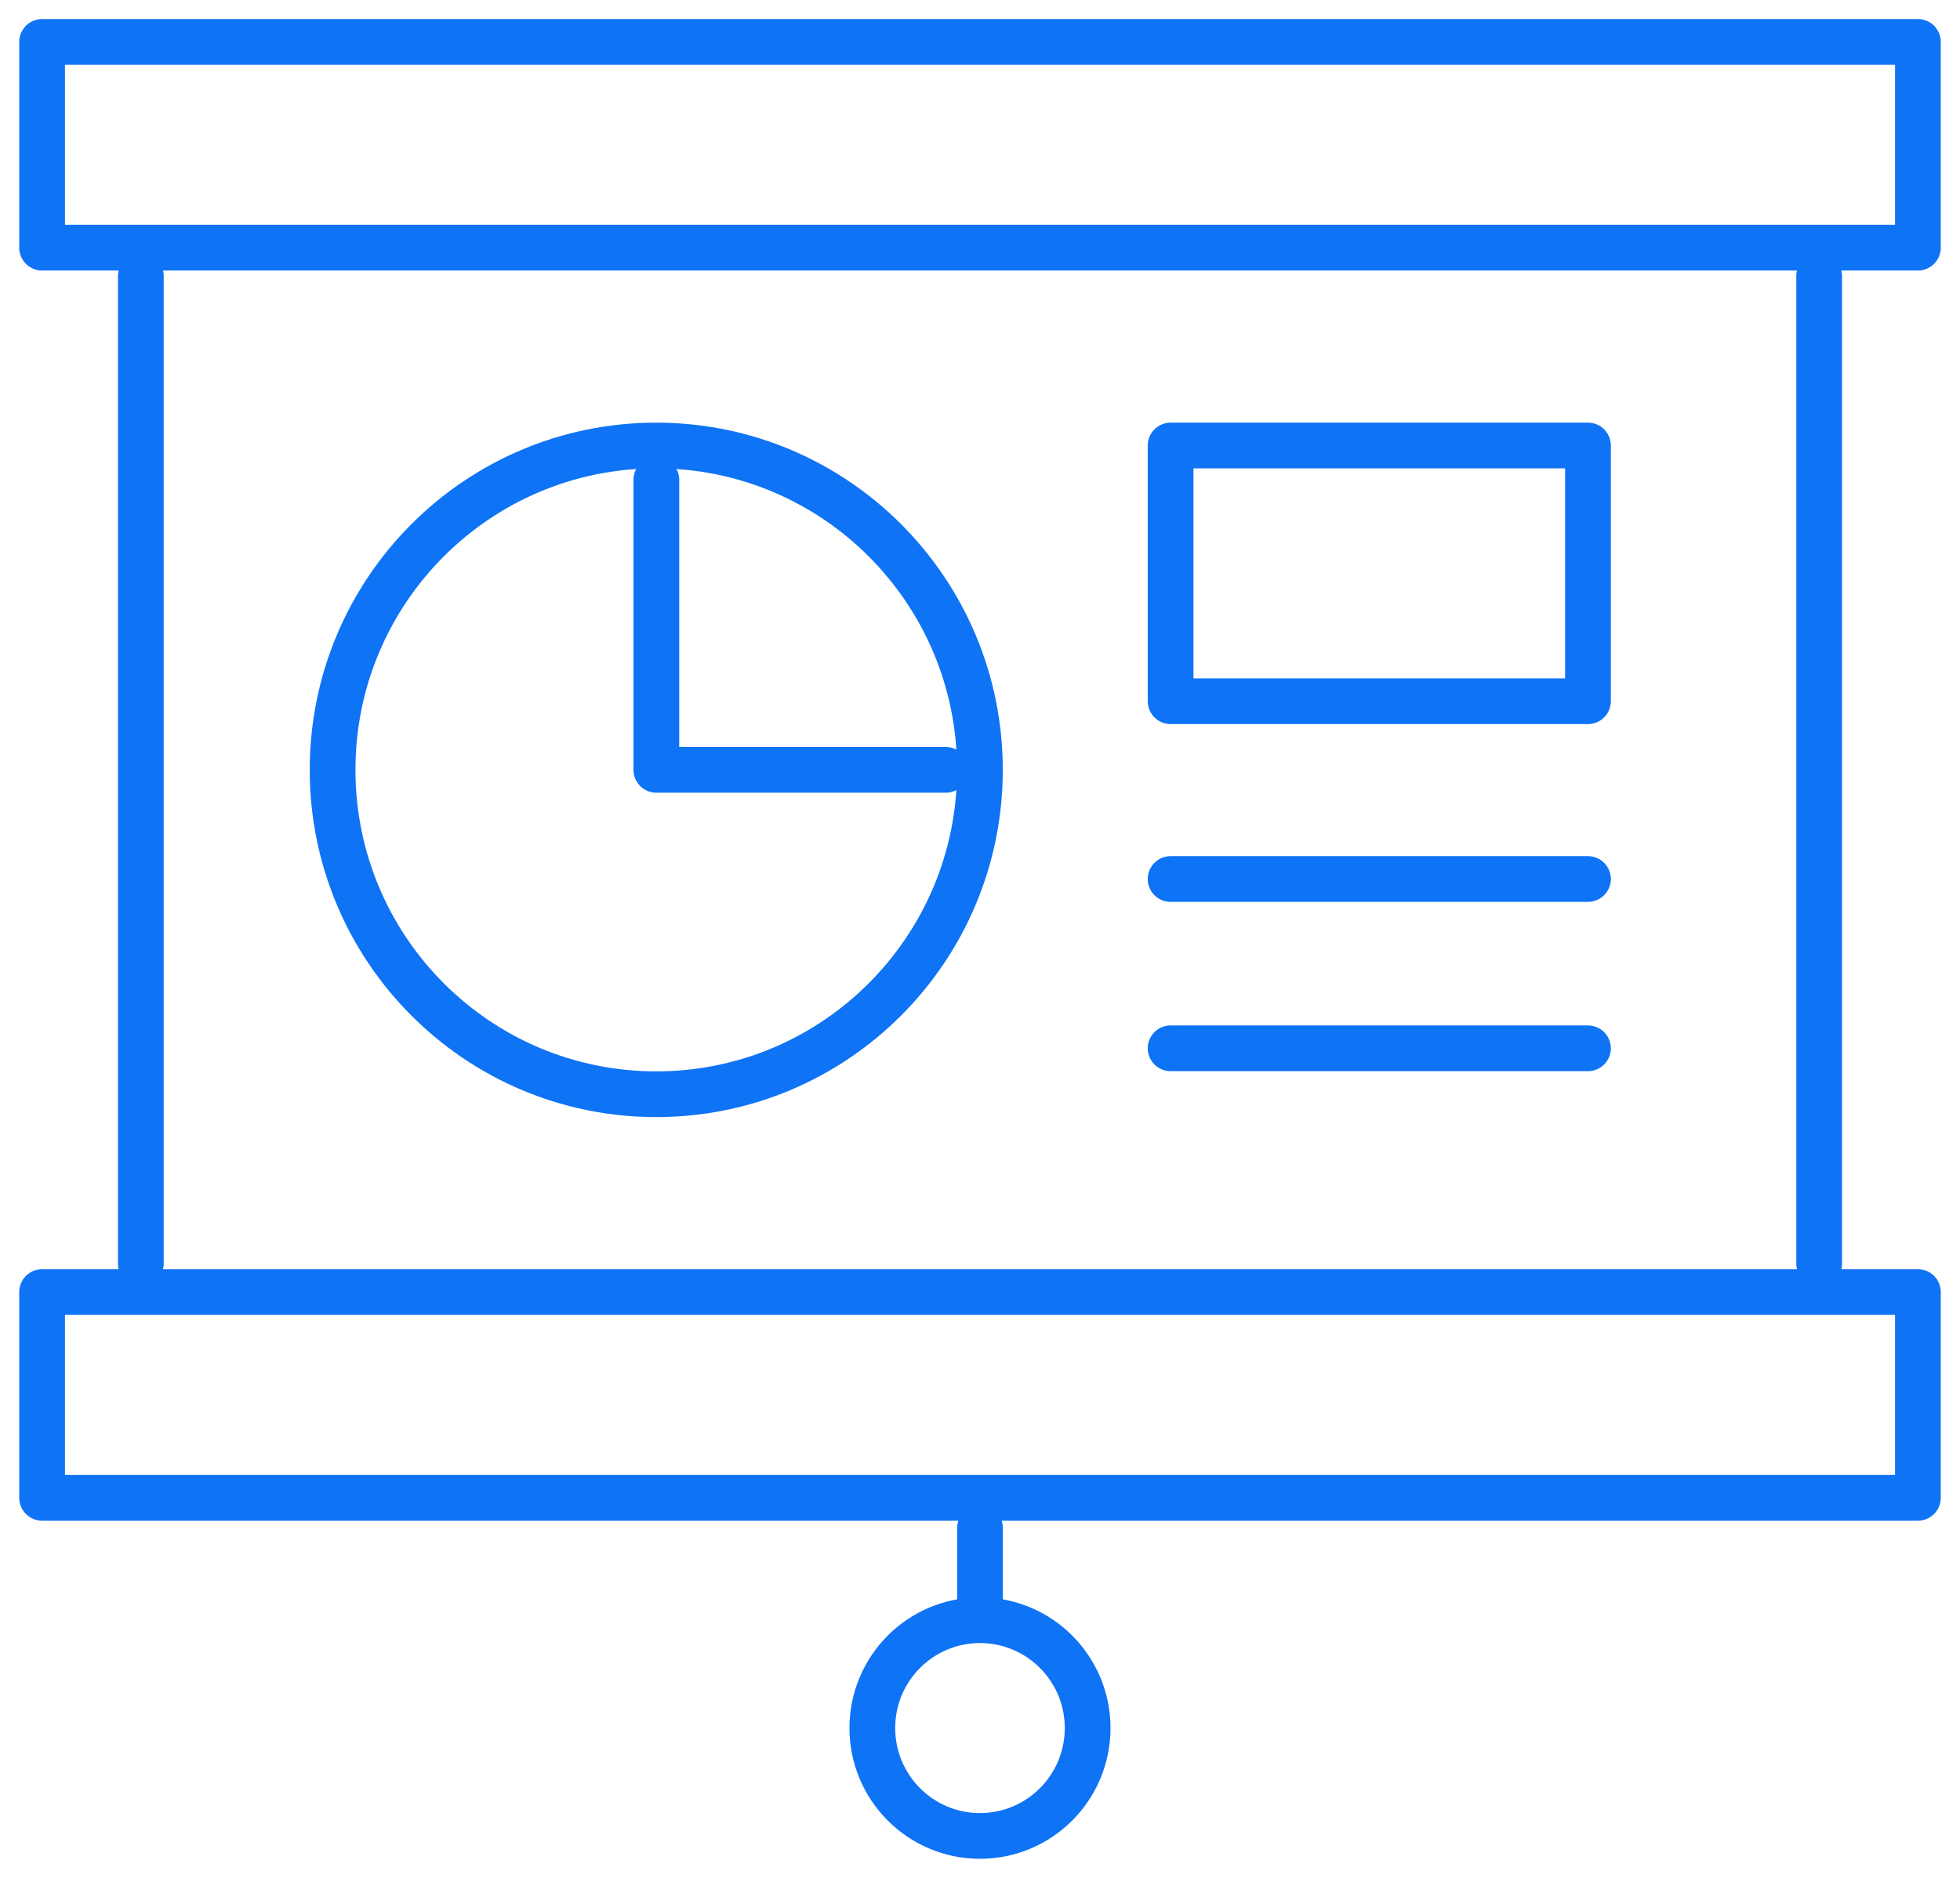 <svg width="48" height="46" viewBox="0 0 48 46" fill="none" xmlns="http://www.w3.org/2000/svg">
<path d="M23.16 18.858H16.074V11.754" stroke="#0F73F6" stroke-width="1.12" stroke-miterlimit="10" stroke-linecap="round" stroke-linejoin="round"/>
<path d="M46.969 1.027H1.031V6.067H46.969V1.027Z" stroke="#0F73F6" stroke-width="1.12" stroke-miterlimit="10" stroke-linecap="round" stroke-linejoin="round"/>
<path d="M3.449 30.954V6.763" stroke="#0F73F6" stroke-width="1.12" stroke-miterlimit="10" stroke-linecap="round" stroke-linejoin="round"/>
<path d="M44.551 6.763V30.954" stroke="#0F73F6" stroke-width="1.12" stroke-miterlimit="10" stroke-linecap="round" stroke-linejoin="round"/>
<path d="M24 37.435V39.193" stroke="#0F73F6" stroke-width="1.12" stroke-miterlimit="10" stroke-linecap="round" stroke-linejoin="round"/>
<path d="M23.999 44.973C25.455 44.973 26.636 43.79 26.636 42.33C26.636 40.871 25.455 39.688 23.999 39.688C22.544 39.688 21.363 40.871 21.363 42.33C21.363 43.79 22.544 44.973 23.999 44.973Z" stroke="#0F73F6" stroke-width="1.12" stroke-miterlimit="10" stroke-linecap="round" stroke-linejoin="round"/>
<path d="M16.071 26.804C20.449 26.804 23.998 23.247 23.998 18.858C23.998 14.47 20.449 10.913 16.071 10.913C11.694 10.913 8.145 14.47 8.145 18.858C8.145 23.247 11.694 26.804 16.071 26.804Z" stroke="#0F73F6" stroke-width="1.12" stroke-miterlimit="10" stroke-linecap="round" stroke-linejoin="round"/>
<path d="M38.889 10.913H28.668V17.177H38.889V10.913Z" stroke="#0F73F6" stroke-width="1.12" stroke-miterlimit="10" stroke-linecap="round" stroke-linejoin="round"/>
<path d="M28.668 21.532H38.889" stroke="#0F73F6" stroke-width="1.12" stroke-miterlimit="10" stroke-linecap="round" stroke-linejoin="round"/>
<path d="M28.668 25.679H38.889" stroke="#0F73F6" stroke-width="1.12" stroke-miterlimit="10" stroke-linecap="round" stroke-linejoin="round"/>
<path d="M46.969 31.65H1.031V36.69H46.969V31.65Z" stroke="#0F73F6" stroke-width="1.12" stroke-miterlimit="10" stroke-linecap="round" stroke-linejoin="round"/>
</svg>
